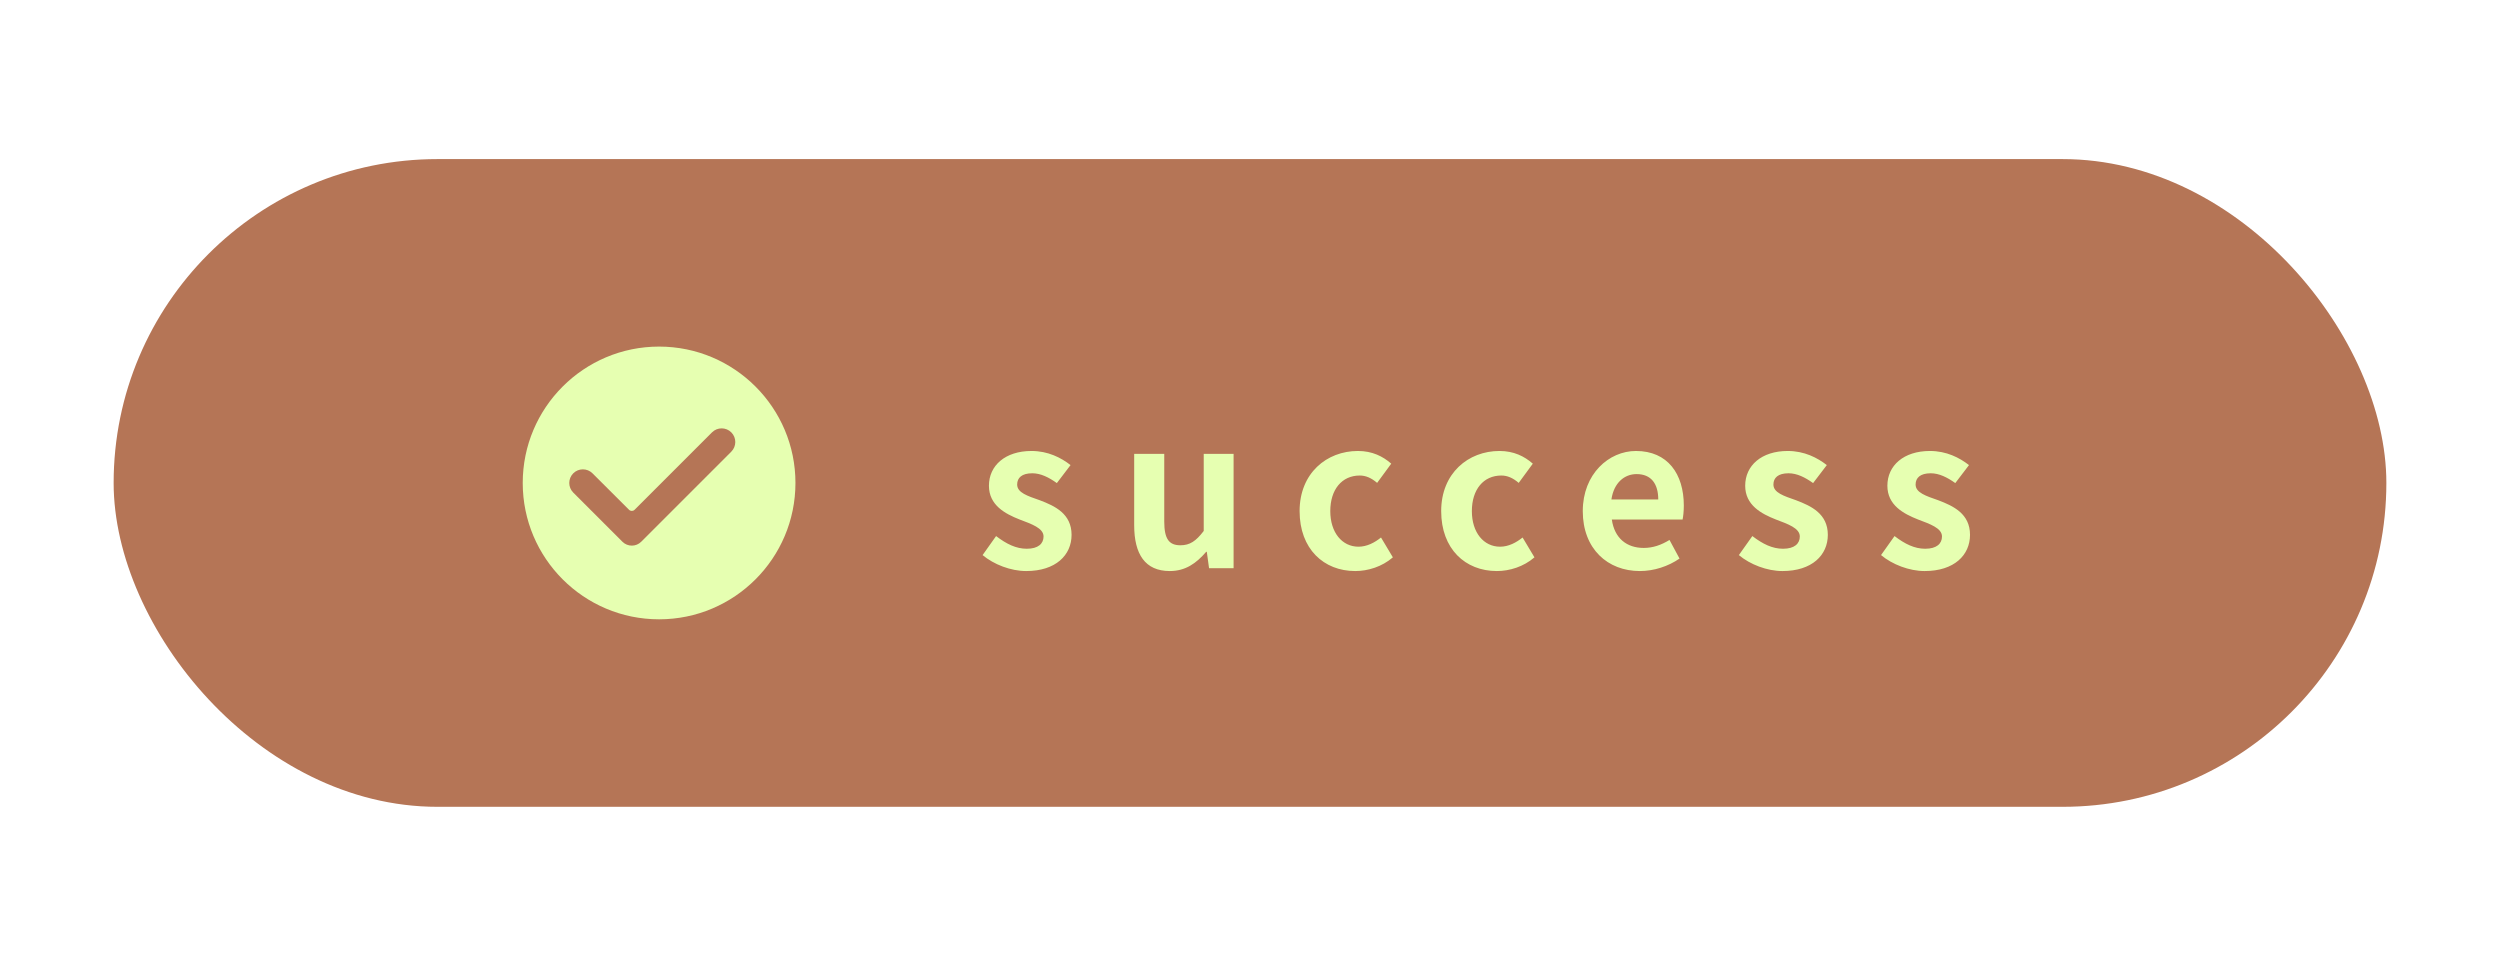 <svg width="220" height="85" viewBox="0 0 220 85" fill="none" xmlns="http://www.w3.org/2000/svg">
<g filter="url(#filter0_dd_2275_1453)">
<rect x="10" y="14" width="200" height="57" rx="28.5" fill="#B57556"/>
<path fill-rule="evenodd" clip-rule="evenodd" d="M58 30.5C51.376 30.5 46 35.876 46 42.5C46 49.124 51.376 54.5 58 54.5C64.624 54.5 70 49.124 70 42.5C70 35.876 64.624 30.5 58 30.5ZM55.356 44.861C55.491 44.995 55.709 44.995 55.843 44.861L62.656 38.048C63.126 37.578 63.889 37.579 64.357 38.051C64.823 38.52 64.822 39.278 64.354 39.746L56.428 47.672C55.971 48.13 55.23 48.13 54.772 47.672L50.447 43.347C49.979 42.879 49.979 42.121 50.447 41.653C50.914 41.186 51.671 41.186 52.139 41.652L55.356 44.861Z" fill="#E6FFB1"/>
<path d="M90.302 50.252C92.912 50.252 94.298 48.848 94.298 47.066C94.298 45.212 92.84 44.528 91.508 44.024C90.428 43.646 89.51 43.358 89.51 42.638C89.51 42.044 89.924 41.648 90.842 41.648C91.58 41.648 92.3 42.008 93.002 42.512L94.208 40.928C93.38 40.28 92.228 39.686 90.77 39.686C88.466 39.686 87.026 40.964 87.026 42.746C87.026 44.456 88.448 45.212 89.726 45.716C90.77 46.112 91.832 46.472 91.832 47.21C91.832 47.84 91.364 48.29 90.356 48.29C89.42 48.29 88.574 47.876 87.656 47.174L86.468 48.848C87.458 49.676 88.952 50.252 90.302 50.252ZM102.94 50.252C104.308 50.252 105.262 49.586 106.144 48.56H106.198L106.396 50H108.556V39.938H105.928V46.724C105.244 47.624 104.704 47.984 103.876 47.984C102.886 47.984 102.454 47.444 102.454 45.896V39.938H99.808V46.22C99.808 48.758 100.762 50.252 102.94 50.252ZM119.261 50.252C120.377 50.252 121.619 49.874 122.573 49.046L121.529 47.3C120.971 47.75 120.287 48.11 119.549 48.11C118.109 48.11 117.065 46.868 117.065 44.978C117.065 43.07 118.091 41.846 119.657 41.846C120.197 41.846 120.683 42.062 121.187 42.494L122.429 40.802C121.691 40.154 120.755 39.686 119.495 39.686C116.759 39.686 114.365 41.63 114.365 44.978C114.365 48.308 116.489 50.252 119.261 50.252ZM131.72 50.252C132.836 50.252 134.078 49.874 135.032 49.046L133.988 47.3C133.43 47.75 132.746 48.11 132.008 48.11C130.568 48.11 129.524 46.868 129.524 44.978C129.524 43.07 130.55 41.846 132.116 41.846C132.656 41.846 133.142 42.062 133.646 42.494L134.888 40.802C134.15 40.154 133.214 39.686 131.954 39.686C129.218 39.686 126.824 41.63 126.824 44.978C126.824 48.308 128.948 50.252 131.72 50.252ZM144.306 50.252C145.548 50.252 146.808 49.838 147.798 49.154L146.916 47.516C146.178 47.966 145.458 48.218 144.648 48.218C143.154 48.218 142.074 47.372 141.84 45.716H148.068C148.122 45.464 148.176 44.996 148.176 44.492C148.176 41.702 146.754 39.686 143.964 39.686C141.588 39.686 139.284 41.702 139.284 44.978C139.284 48.308 141.48 50.252 144.306 50.252ZM141.804 43.952C142.02 42.476 142.956 41.72 144.018 41.72C145.314 41.72 145.926 42.584 145.926 43.952H141.804ZM156.853 50.252C159.463 50.252 160.849 48.848 160.849 47.066C160.849 45.212 159.391 44.528 158.059 44.024C156.979 43.646 156.061 43.358 156.061 42.638C156.061 42.044 156.475 41.648 157.393 41.648C158.131 41.648 158.851 42.008 159.553 42.512L160.759 40.928C159.931 40.28 158.779 39.686 157.321 39.686C155.017 39.686 153.577 40.964 153.577 42.746C153.577 44.456 154.999 45.212 156.277 45.716C157.321 46.112 158.383 46.472 158.383 47.21C158.383 47.84 157.915 48.29 156.907 48.29C155.971 48.29 155.125 47.876 154.207 47.174L153.019 48.848C154.009 49.676 155.503 50.252 156.853 50.252ZM169.365 50.252C171.975 50.252 173.361 48.848 173.361 47.066C173.361 45.212 171.903 44.528 170.571 44.024C169.491 43.646 168.573 43.358 168.573 42.638C168.573 42.044 168.987 41.648 169.905 41.648C170.643 41.648 171.363 42.008 172.065 42.512L173.271 40.928C172.443 40.28 171.291 39.686 169.833 39.686C167.529 39.686 166.089 40.964 166.089 42.746C166.089 44.456 167.511 45.212 168.789 45.716C169.833 46.112 170.895 46.472 170.895 47.21C170.895 47.84 170.427 48.29 169.419 48.29C168.483 48.29 167.637 47.876 166.719 47.174L165.531 48.848C166.521 49.676 168.015 50.252 169.365 50.252Z" fill="#E6FFB1"/>
</g>
<defs>
<filter id="filter0_dd_2275_1453" x="0" y="0" width="220" height="85" filterUnits="userSpaceOnUse" color-interpolation-filters="sRGB">
<feFlood flood-opacity="0" result="BackgroundImageFix"/>
<feColorMatrix in="SourceAlpha" type="matrix" values="0 0 0 0 0 0 0 0 0 0 0 0 0 0 0 0 0 0 127 0" result="hardAlpha"/>
<feOffset dy="-4"/>
<feGaussianBlur stdDeviation="5"/>
<feComposite in2="hardAlpha" operator="out"/>
<feColorMatrix type="matrix" values="0 0 0 0 1 0 0 0 0 1 0 0 0 0 1 0 0 0 0.9 0"/>
<feBlend mode="normal" in2="BackgroundImageFix" result="effect1_dropShadow_2275_1453"/>
<feColorMatrix in="SourceAlpha" type="matrix" values="0 0 0 0 0 0 0 0 0 0 0 0 0 0 0 0 0 0 127 0" result="hardAlpha"/>
<feOffset dy="4"/>
<feGaussianBlur stdDeviation="5"/>
<feComposite in2="hardAlpha" operator="out"/>
<feColorMatrix type="matrix" values="0 0 0 0 0.158 0 0 0 0 0.138 0 0 0 0 0.138 0 0 0 0.35 0"/>
<feBlend mode="normal" in2="effect1_dropShadow_2275_1453" result="effect2_dropShadow_2275_1453"/>
<feBlend mode="normal" in="SourceGraphic" in2="effect2_dropShadow_2275_1453" result="shape"/>
</filter>
</defs>
</svg>
